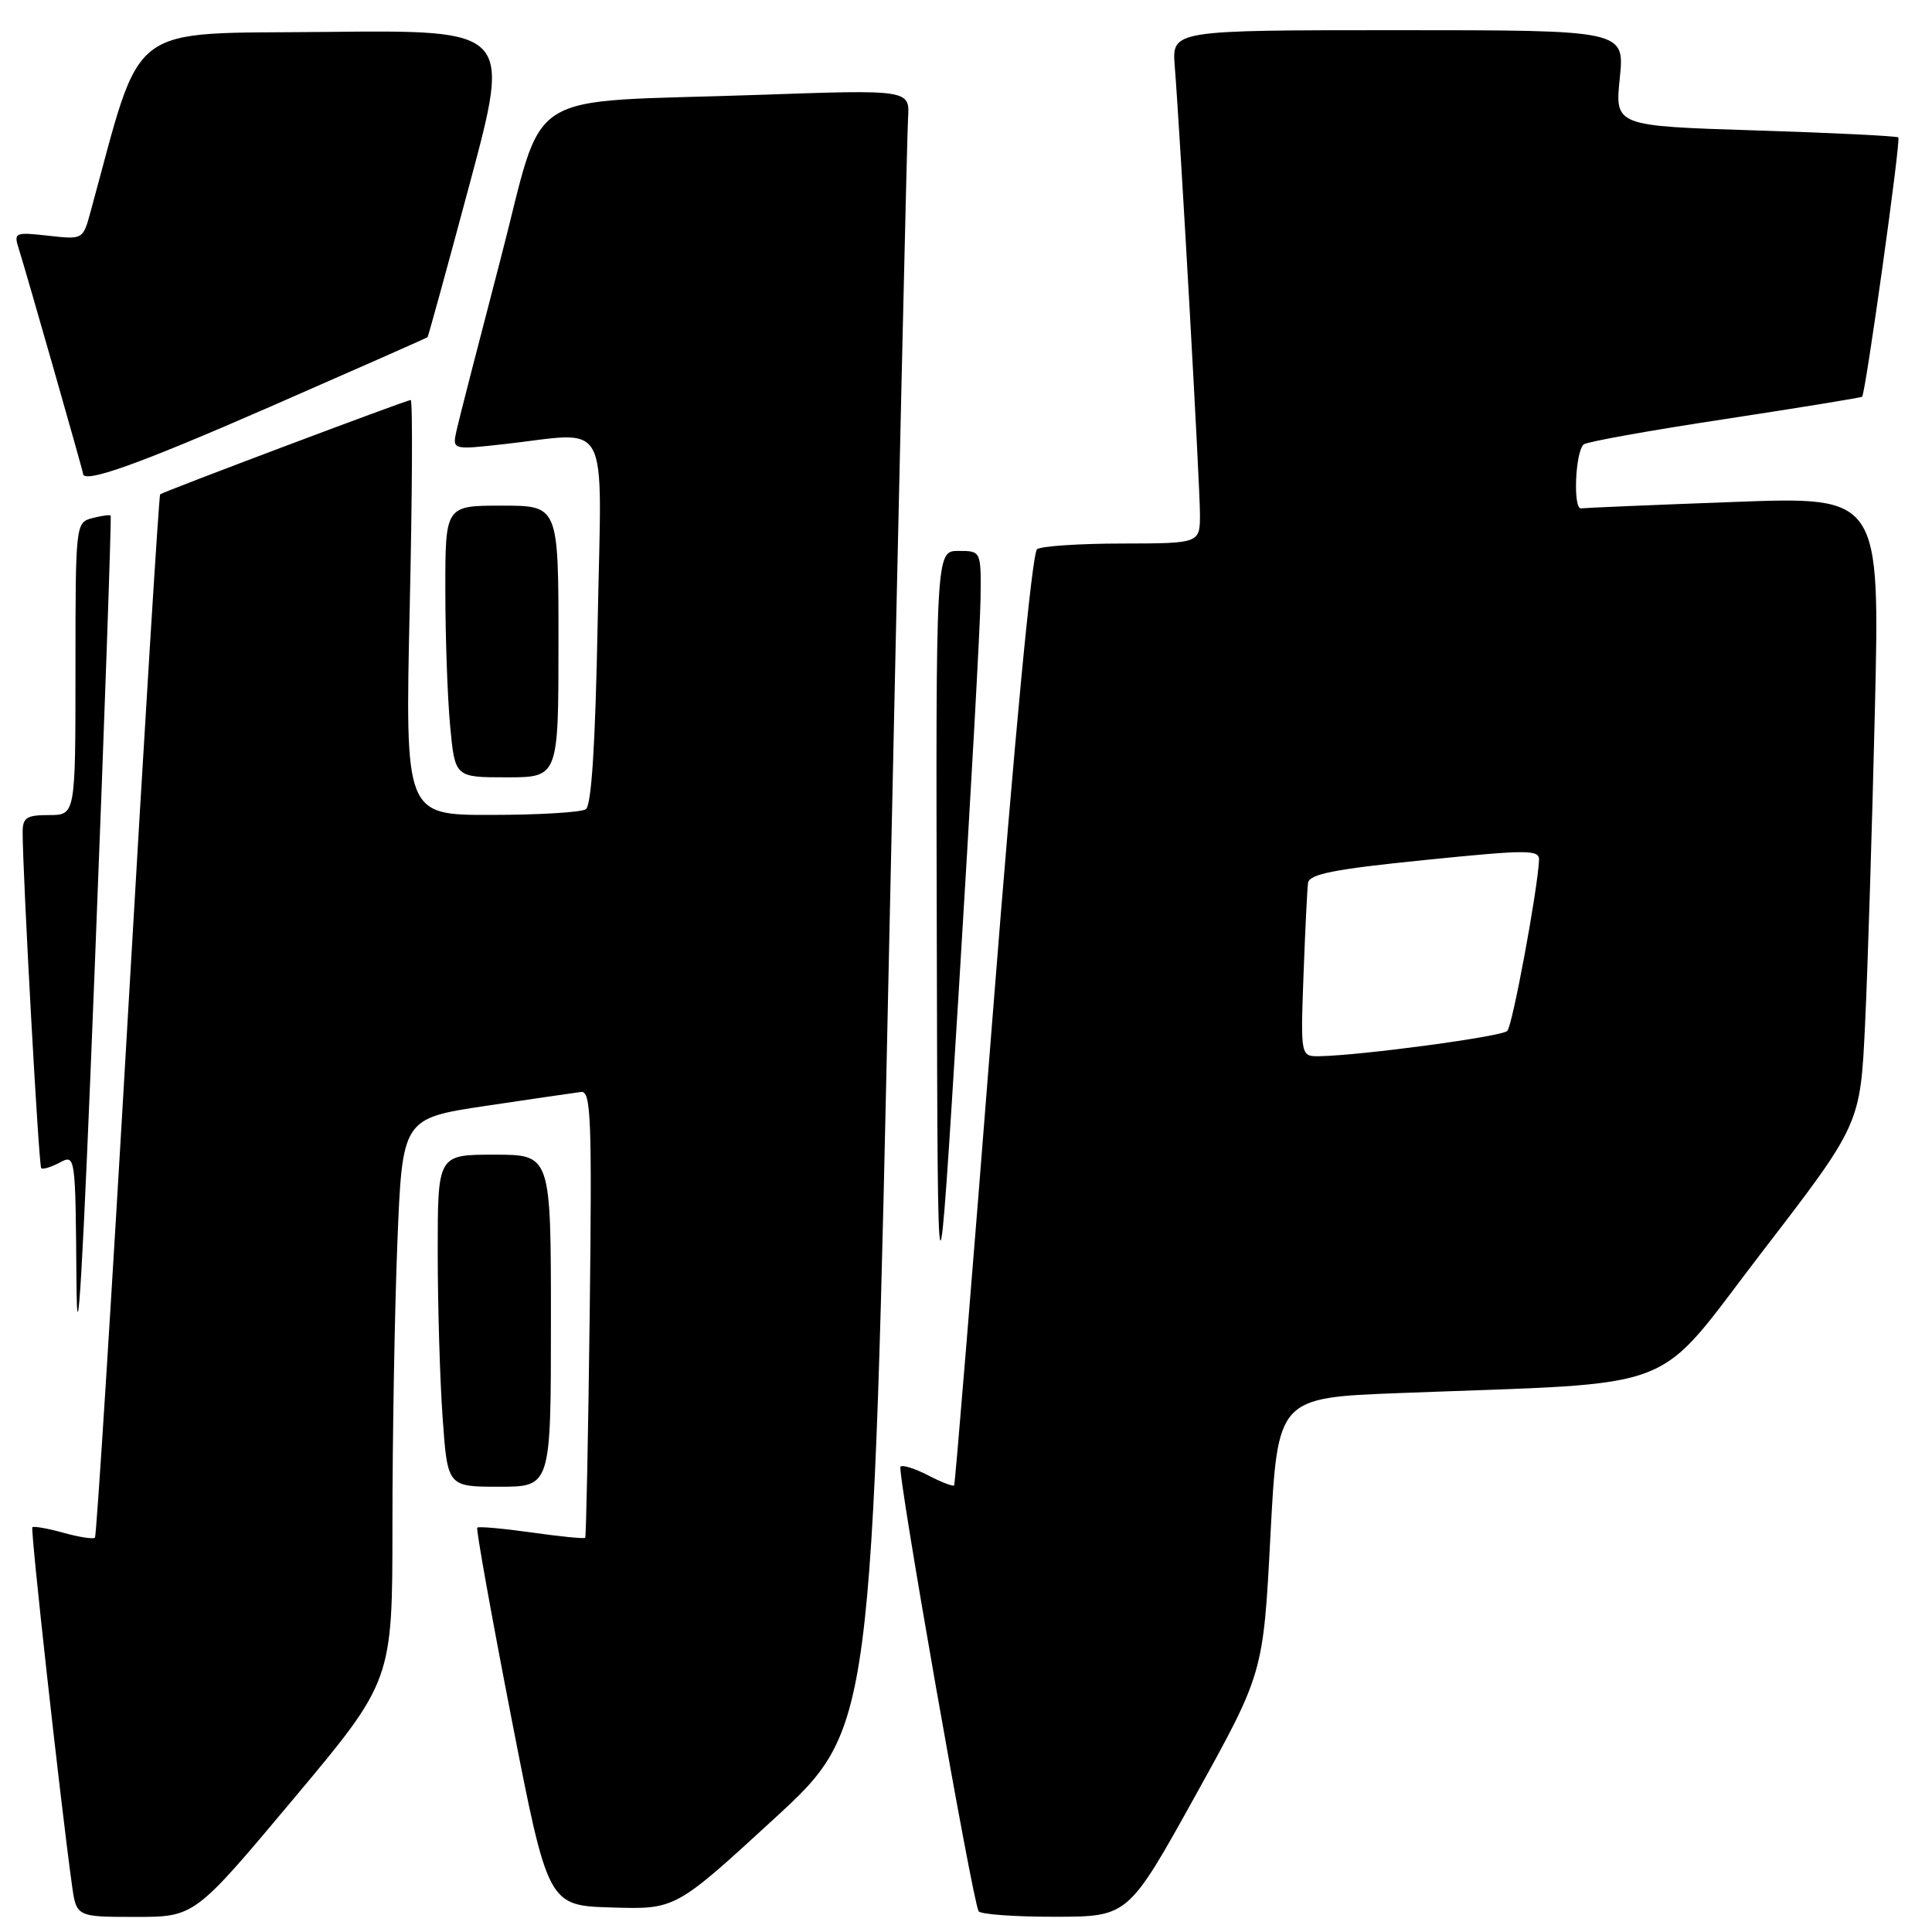 <?xml version="1.0" encoding="UTF-8" standalone="no"?>
<!DOCTYPE svg PUBLIC "-//W3C//DTD SVG 1.1//EN" "http://www.w3.org/Graphics/SVG/1.1/DTD/svg11.dtd" >
<svg xmlns="http://www.w3.org/2000/svg" xmlns:xlink="http://www.w3.org/1999/xlink" version="1.1" viewBox="0 0 256 256">
 <g >
 <path fill="currentColor"
d=" M 38.89 238.36 C 52.00 222.72 52.00 222.72 52.00 202.02 C 52.00 190.63 52.29 173.87 52.65 164.76 C 53.31 148.19 53.31 148.19 64.40 146.53 C 70.51 145.62 76.17 144.79 77.00 144.69 C 78.31 144.52 78.45 148.22 78.14 174.00 C 77.94 190.22 77.67 203.62 77.54 203.77 C 77.41 203.91 74.21 203.60 70.44 203.06 C 66.66 202.53 63.43 202.24 63.24 202.42 C 63.06 202.60 65.10 213.95 67.76 227.63 C 72.61 252.50 72.61 252.50 81.06 252.75 C 89.50 253.01 89.50 253.01 102.55 241.02 C 115.60 229.03 115.60 229.03 117.84 124.26 C 119.07 66.64 120.19 17.78 120.32 15.69 C 120.56 11.87 120.56 11.87 100.53 12.57 C 68.44 13.69 72.38 11.17 66.28 34.51 C 63.41 45.51 60.80 55.65 60.49 57.06 C 59.93 59.61 59.93 59.61 66.71 58.86 C 81.10 57.26 79.72 54.66 79.20 82.25 C 78.89 98.60 78.38 106.74 77.62 107.23 C 77.00 107.64 71.37 107.98 65.09 107.98 C 53.68 108.00 53.68 108.00 54.29 80.50 C 54.63 65.38 54.69 53.00 54.42 53.00 C 53.89 53.00 21.68 65.13 21.22 65.50 C 21.06 65.63 19.14 96.70 16.95 134.55 C 14.76 172.39 12.79 203.54 12.58 203.75 C 12.36 203.97 10.48 203.68 8.40 203.10 C 6.32 202.52 4.47 202.20 4.29 202.37 C 4.01 202.65 7.98 238.51 9.53 249.75 C 10.12 254.00 10.12 254.00 17.96 254.00 C 25.79 254.00 25.79 254.00 38.89 238.36 Z  M 158.45 237.83 C 167.39 221.69 167.39 221.69 168.34 203.45 C 169.30 185.21 169.30 185.21 185.40 184.59 C 223.61 183.11 218.81 184.97 233.50 165.87 C 246.50 148.97 246.50 148.97 247.13 135.74 C 247.48 128.46 248.06 109.74 248.43 94.15 C 249.10 65.79 249.10 65.79 229.80 66.51 C 219.19 66.90 210.05 67.29 209.50 67.36 C 208.42 67.51 208.72 59.92 209.84 58.89 C 210.20 58.55 218.60 57.04 228.50 55.54 C 238.40 54.03 246.61 52.69 246.74 52.57 C 247.19 52.16 251.89 18.56 251.54 18.21 C 251.35 18.02 242.82 17.60 232.59 17.28 C 213.98 16.69 213.98 16.69 214.63 10.35 C 215.28 4.00 215.28 4.00 185.28 4.00 C 155.29 4.00 155.29 4.00 155.66 8.75 C 156.42 18.41 159.00 64.35 159.00 68.11 C 159.00 72.00 159.00 72.00 148.75 72.02 C 143.11 72.02 138.01 72.36 137.42 72.77 C 136.76 73.22 134.46 97.36 131.50 135.00 C 128.85 168.82 126.56 196.65 126.43 196.82 C 126.30 197.00 124.75 196.41 123.00 195.50 C 121.25 194.59 119.59 194.07 119.32 194.34 C 118.83 194.84 128.85 251.86 129.67 253.25 C 129.92 253.66 134.48 253.99 139.81 253.98 C 149.50 253.97 149.50 253.97 158.45 237.83 Z  M 73.00 175.00 C 73.00 153.00 73.00 153.00 65.50 153.00 C 58.00 153.00 58.00 153.00 58.00 165.85 C 58.00 172.91 58.29 182.81 58.65 187.85 C 59.30 197.00 59.30 197.00 66.15 197.00 C 73.00 197.00 73.00 197.00 73.00 175.00 Z  M 14.66 68.32 C 14.52 68.19 13.42 68.34 12.21 68.66 C 10.03 69.23 10.00 69.47 10.00 88.62 C 10.00 108.00 10.00 108.00 6.50 108.00 C 3.54 108.00 3.00 108.34 3.00 110.25 C 3.01 115.97 5.13 154.46 5.46 154.79 C 5.66 154.99 6.77 154.66 7.91 154.05 C 9.99 152.94 10.00 153.03 10.13 169.71 C 10.22 181.40 10.97 168.57 12.58 127.53 C 13.86 95.10 14.79 68.46 14.66 68.32 Z  M 129.93 79.25 C 130.00 73.00 130.00 73.00 127.00 73.00 C 124.00 73.00 124.00 73.00 124.13 124.75 C 124.25 176.50 124.25 176.50 127.06 131.00 C 128.60 105.97 129.90 82.69 129.93 79.25 Z  M 74.00 85.00 C 74.00 67.00 74.00 67.00 66.50 67.00 C 59.00 67.00 59.00 67.00 59.01 78.25 C 59.01 84.44 59.30 92.54 59.65 96.25 C 60.29 103.00 60.29 103.00 67.14 103.00 C 74.00 103.00 74.00 103.00 74.00 85.00 Z  M 35.72 53.93 C 47.13 48.94 56.55 44.78 56.65 44.68 C 56.75 44.58 59.28 35.38 62.27 24.23 C 67.70 3.97 67.70 3.97 43.20 4.23 C 16.32 4.53 19.01 2.46 11.98 28.13 C 10.99 31.74 10.97 31.75 6.38 31.23 C 1.96 30.74 1.80 30.81 2.49 32.97 C 3.43 35.92 11.00 62.42 11.00 62.75 C 11.00 64.15 18.26 61.56 35.72 53.93 Z  M 172.72 129.25 C 172.94 123.34 173.21 117.83 173.32 117.00 C 173.48 115.82 176.77 115.17 188.76 113.96 C 202.48 112.57 203.99 112.57 203.93 113.96 C 203.73 118.02 200.41 135.93 199.72 136.61 C 198.98 137.35 180.41 139.85 174.91 139.95 C 172.33 140.00 172.33 140.00 172.72 129.25 Z "/>
</g>
</svg>